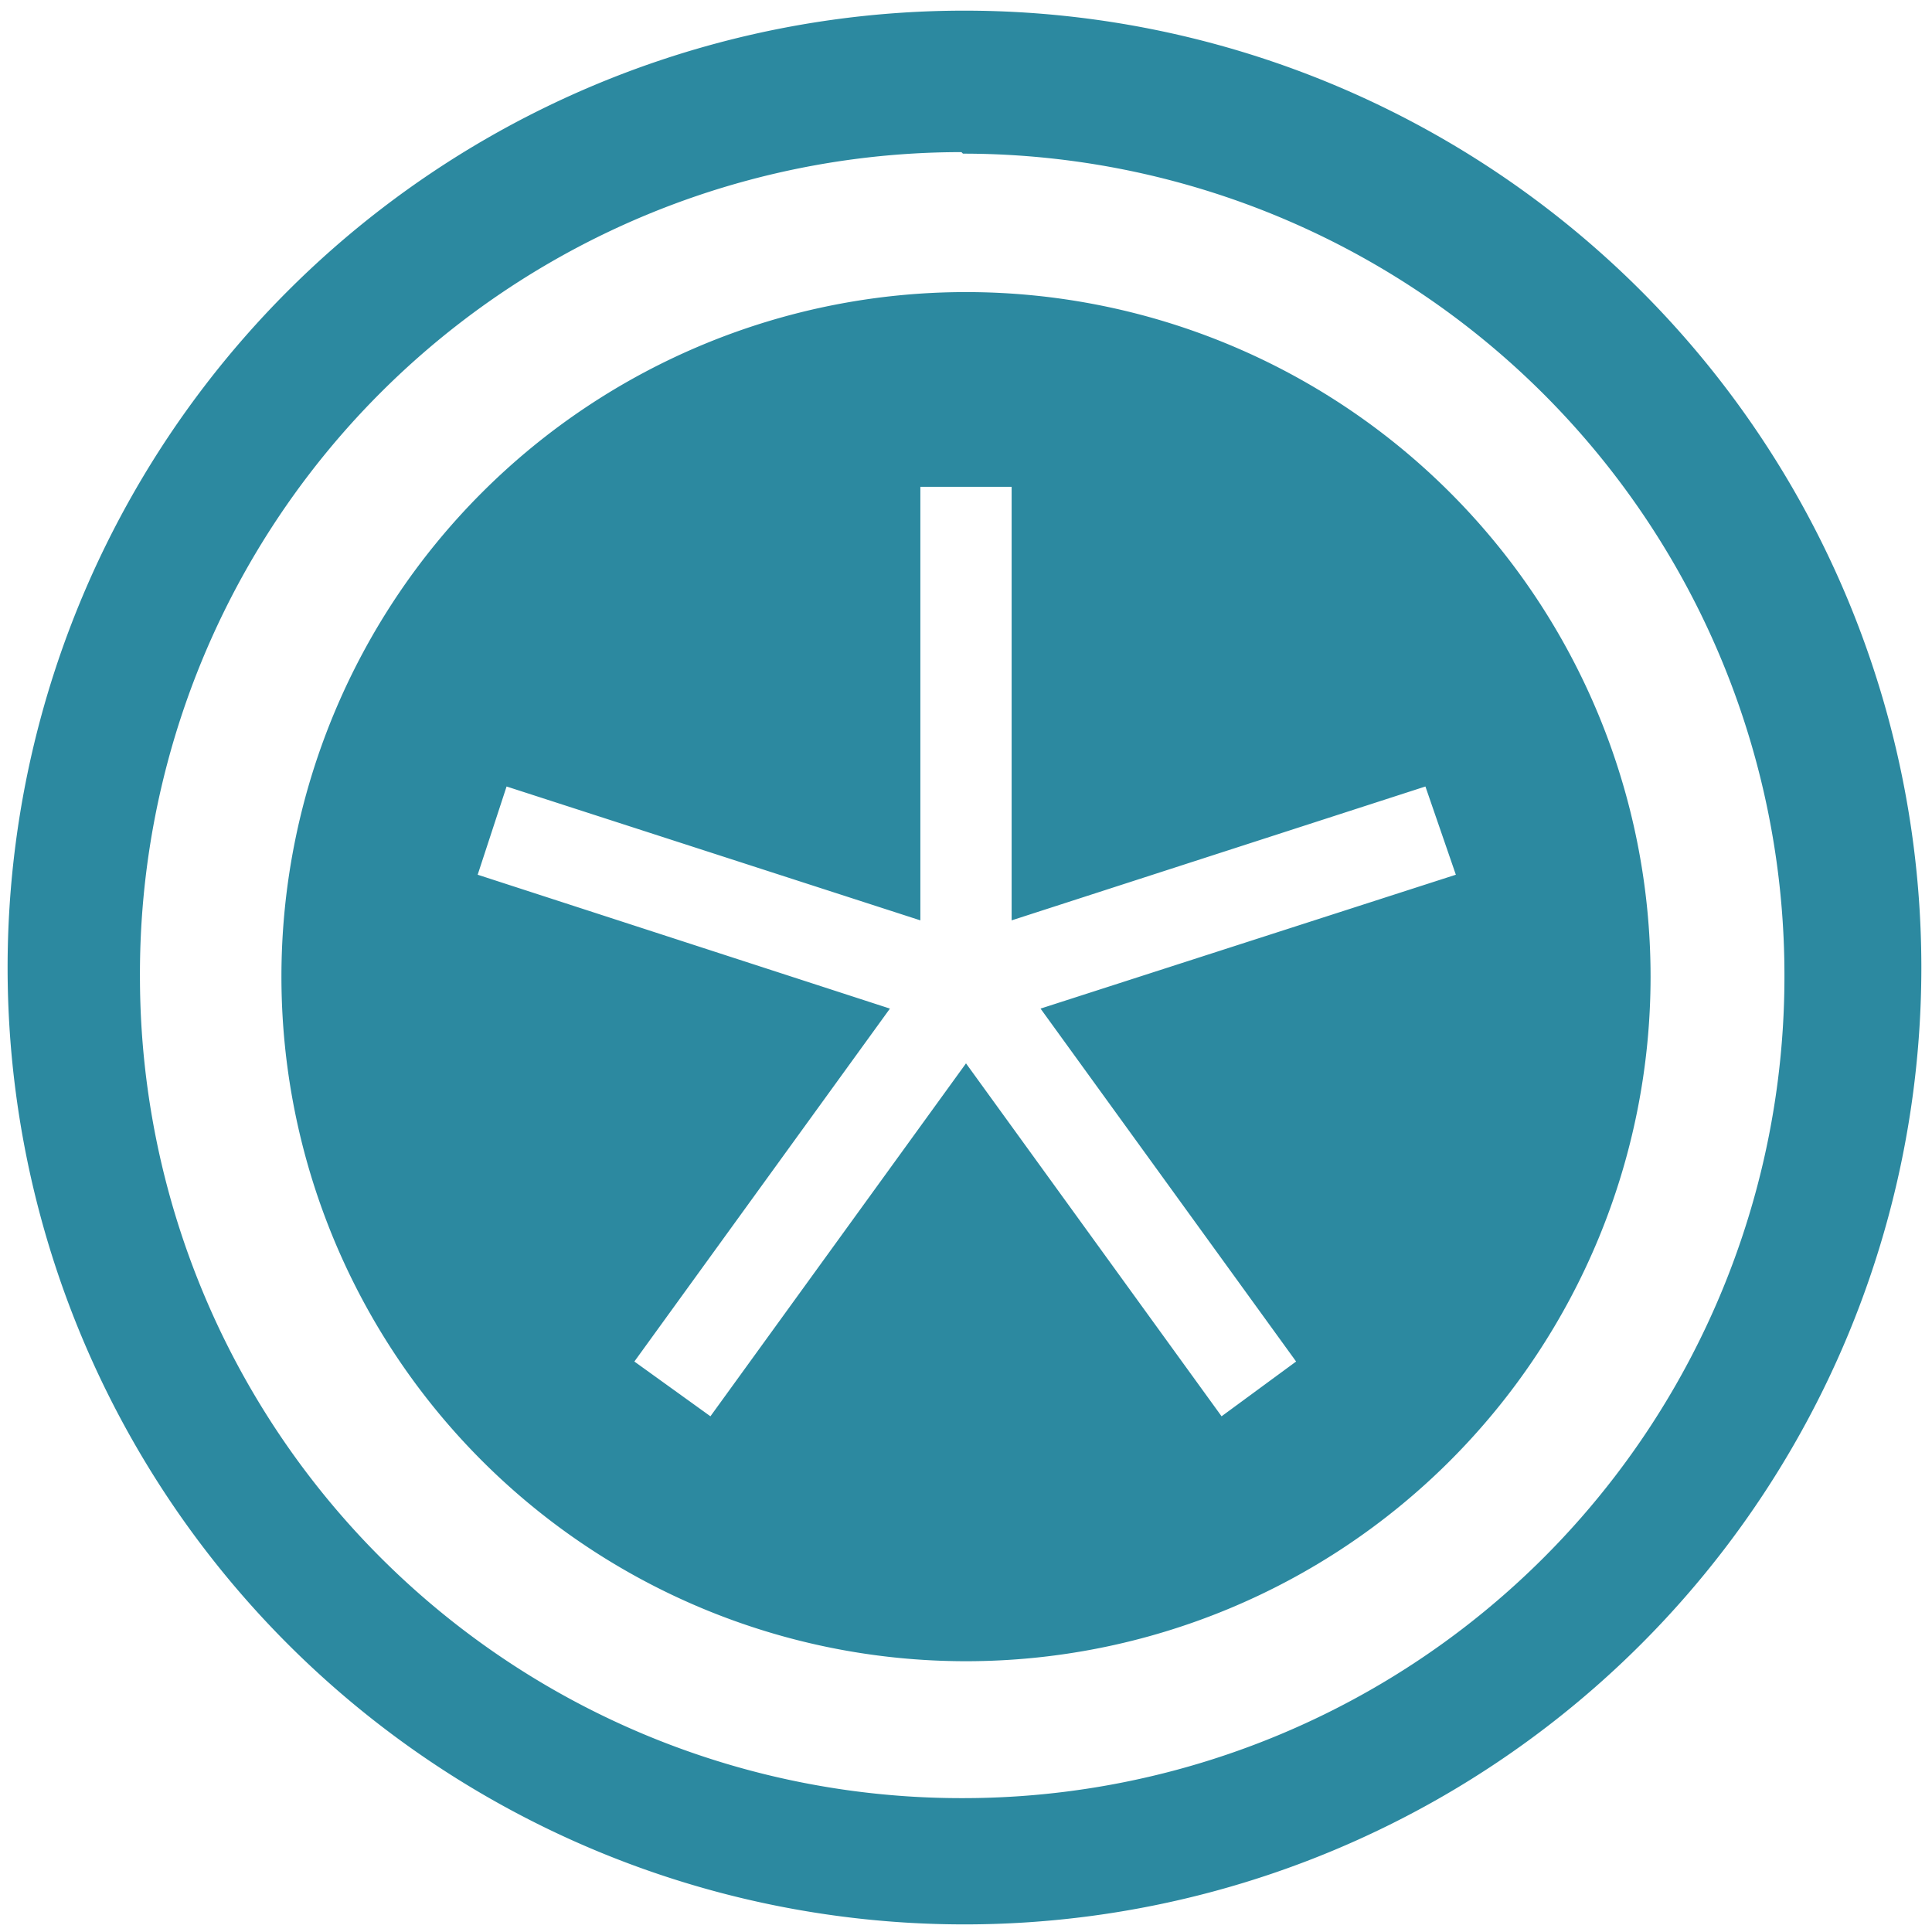 <svg xmlns="http://www.w3.org/2000/svg" width="48" height="48" viewBox="0 0 12.7 12.7"><path d="M6.34.07a6.29 6.29 0 0 0-6.29 6.3 6.29 6.29 0 0 0 6.3 6.28 6.29 6.29 0 0 0 6.28-6.29A6.29 6.29 0 0 0 6.34.07zm-.01.94a5.4 5.4 0 0 1 5.4 5.4 5.4 5.4 0 0 1-5.4 5.41 5.4 5.4 0 0 1-5.41-5.4A5.4 5.4 0 0 1 6.32 1zm.02.91a4.49 4.49 0 1 0 0 9 4.49 4.49 0 1 0 0-9zm-.3 1.28h.6v2.85l2.72-.88.2.58-2.73.88 1.68 2.32-.49.36-1.68-2.32-1.68 2.32-.5-.36 1.68-2.32-2.71-.88.19-.58 2.72.88V3.2z" fill="#2c89a0"/></svg>